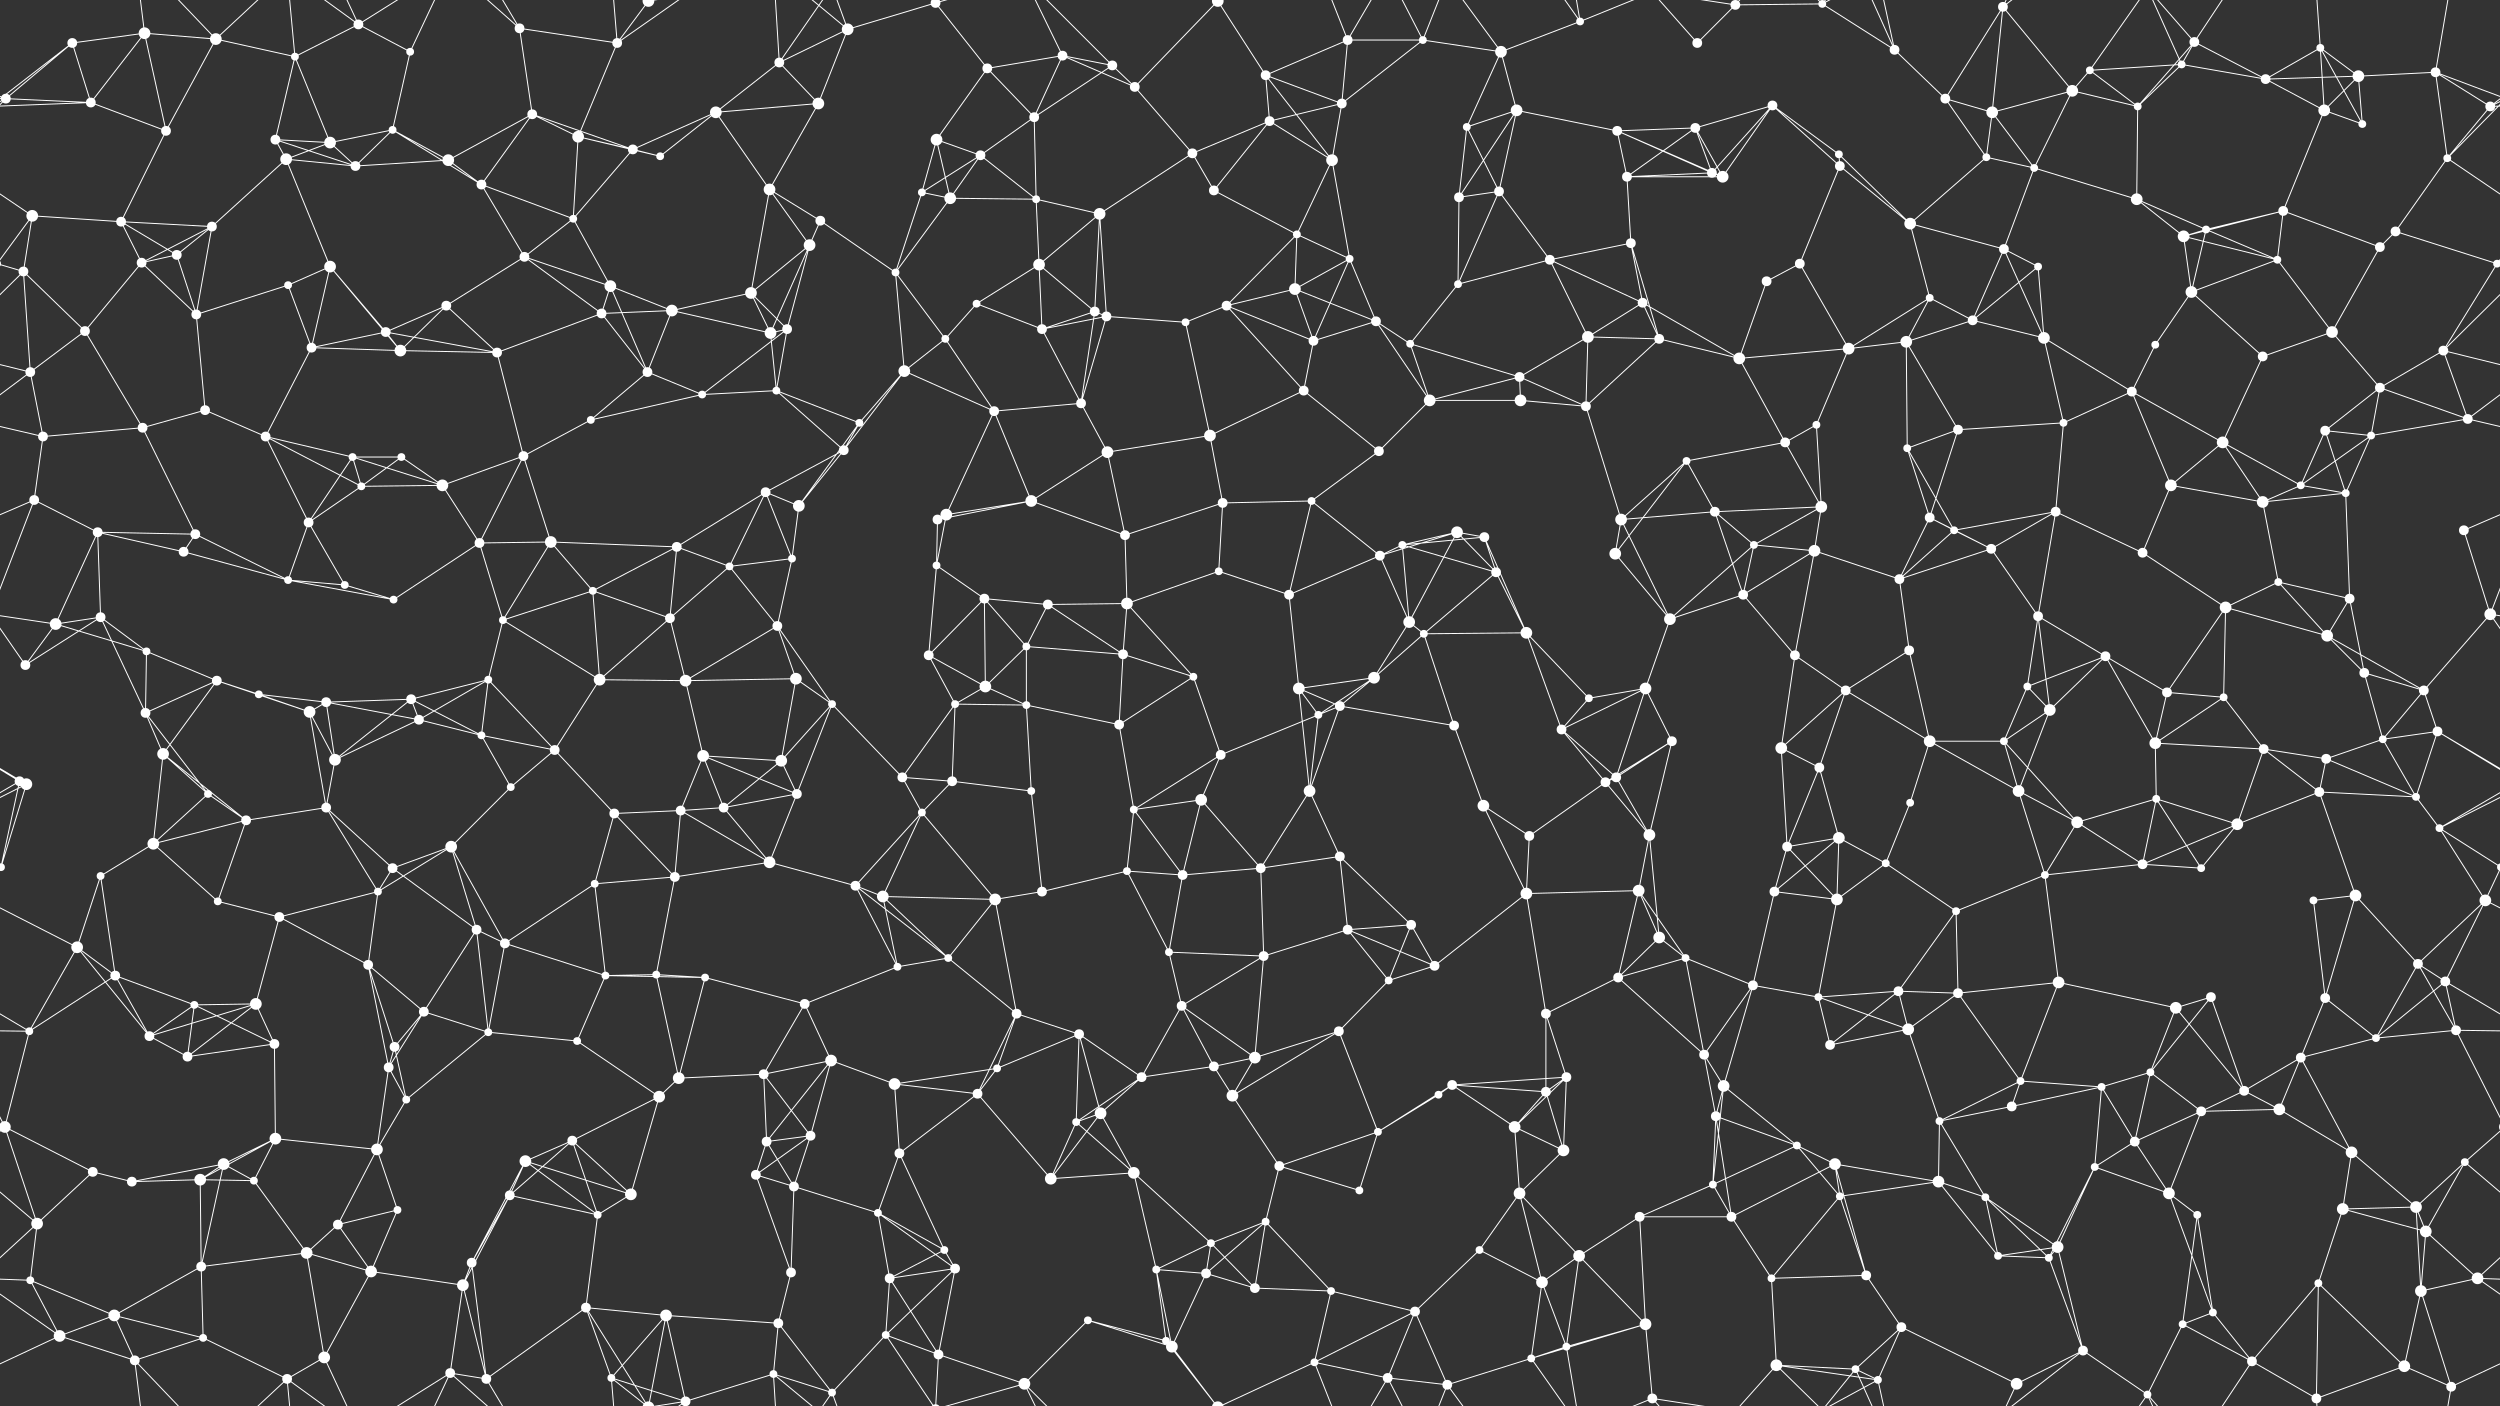 <svg xmlns="http://www.w3.org/2000/svg" width="2560" height="1440" fill="#fff"><rect width="100%" height="100%" fill="#333333" stroke="none"/><circle cx="74" cy="44" r="5"/><circle cx="148" cy="34" r="6"/><circle cx="221" cy="40" r="6"/><circle cx="302" cy="58" r="4"/><circle cx="367" cy="25" r="5"/><circle cx="420" cy="53" r="4"/><circle cx="532" cy="29" r="5"/><circle cx="632" cy="44" r="5"/><circle cx="664" cy="1" r="6"/><circle cx="664" cy="1441" r="6"/><circle cx="798" cy="64" r="5"/><circle cx="868" cy="30" r="6"/><circle cx="958" cy="3" r="5"/><circle cx="958" cy="1443" r="5"/><circle cx="1011" cy="70" r="5"/><circle cx="1088" cy="57" r="5"/><circle cx="1139" cy="67" r="5"/><circle cx="1247" cy="1" r="6"/><circle cx="1247" cy="1441" r="6"/><circle cx="1296" cy="77" r="5"/><circle cx="1380" cy="41" r="5"/><circle cx="1457" cy="41" r="4"/><circle cx="1537" cy="53" r="6"/><circle cx="1618" cy="22" r="4"/><circle cx="1738" cy="44" r="5"/><circle cx="1777" cy="5" r="5"/><circle cx="1866" cy="4" r="4"/><circle cx="1866" cy="1444" r="4"/><circle cx="1940" cy="51" r="5"/><circle cx="2051" cy="7" r="5"/><circle cx="2140" cy="72" r="4"/><circle cx="2234" cy="66" r="4"/><circle cx="2247" cy="43" r="5"/><circle cx="2376" cy="49" r="4"/><circle cx="2415" cy="78" r="6"/><circle cx="2494" cy="74" r="5"/><circle cx="6" cy="101" r="5"/><circle cx="93" cy="105" r="5"/><circle cx="170" cy="134" r="5"/><circle cx="282" cy="143" r="5"/><circle cx="338" cy="146" r="6"/><circle cx="402" cy="133" r="4"/><circle cx="545" cy="117" r="5"/><circle cx="592" cy="140" r="6"/><circle cx="648" cy="153" r="5"/><circle cx="733" cy="115" r="6"/><circle cx="838" cy="106" r="6"/><circle cx="959" cy="143" r="6"/><circle cx="1004" cy="159" r="5"/><circle cx="1059" cy="120" r="5"/><circle cx="1162" cy="89" r="5"/><circle cx="1221" cy="157" r="5"/><circle cx="1300" cy="124" r="5"/><circle cx="1374" cy="106" r="5"/><circle cx="1502" cy="130" r="4"/><circle cx="1553" cy="113" r="6"/><circle cx="1656" cy="134" r="5"/><circle cx="1736" cy="131" r="5"/><circle cx="1815" cy="108" r="5"/><circle cx="1883" cy="158" r="4"/><circle cx="1992" cy="101" r="5"/><circle cx="2040" cy="115" r="6"/><circle cx="2122" cy="93" r="6"/><circle cx="2189" cy="109" r="4"/><circle cx="2320" cy="81" r="5"/><circle cx="2380" cy="113" r="6"/><circle cx="2419" cy="127" r="4"/><circle cx="2550" cy="109" r="5"/><circle cx="33" cy="221" r="6"/><circle cx="124" cy="227" r="5"/><circle cx="217" cy="232" r="5"/><circle cx="293" cy="163" r="6"/><circle cx="364" cy="170" r="5"/><circle cx="459" cy="164" r="6"/><circle cx="493" cy="189" r="5"/><circle cx="587" cy="224" r="4"/><circle cx="676" cy="160" r="4"/><circle cx="788" cy="194" r="6"/><circle cx="840" cy="226" r="5"/><circle cx="944" cy="197" r="4"/><circle cx="973" cy="203" r="6"/><circle cx="1061" cy="204" r="4"/><circle cx="1126" cy="219" r="6"/><circle cx="1243" cy="195" r="5"/><circle cx="1328" cy="240" r="4"/><circle cx="1364" cy="164" r="6"/><circle cx="1494" cy="202" r="5"/><circle cx="1535" cy="196" r="5"/><circle cx="1666" cy="181" r="5"/><circle cx="1753" cy="177" r="5"/><circle cx="1764" cy="181" r="6"/><circle cx="1884" cy="170" r="5"/><circle cx="1956" cy="229" r="6"/><circle cx="2034" cy="161" r="4"/><circle cx="2083" cy="172" r="4"/><circle cx="2188" cy="204" r="6"/><circle cx="2259" cy="235" r="4"/><circle cx="2338" cy="216" r="5"/><circle cx="2453" cy="237" r="5"/><circle cx="2506" cy="162" r="4"/><circle cx="24" cy="278" r="5"/><circle cx="145" cy="269" r="5"/><circle cx="181" cy="261" r="5"/><circle cx="295" cy="292" r="4"/><circle cx="338" cy="273" r="6"/><circle cx="457" cy="313" r="5"/><circle cx="537" cy="263" r="5"/><circle cx="625" cy="293" r="6"/><circle cx="688" cy="318" r="6"/><circle cx="769" cy="300" r="6"/><circle cx="829" cy="251" r="6"/><circle cx="917" cy="279" r="4"/><circle cx="1000" cy="311" r="4"/><circle cx="1064" cy="271" r="6"/><circle cx="1121" cy="319" r="5"/><circle cx="1256" cy="313" r="5"/><circle cx="1326" cy="296" r="6"/><circle cx="1382" cy="265" r="4"/><circle cx="1493" cy="291" r="4"/><circle cx="1587" cy="266" r="5"/><circle cx="1670" cy="249" r="5"/><circle cx="1682" cy="310" r="5"/><circle cx="1809" cy="288" r="5"/><circle cx="1843" cy="270" r="5"/><circle cx="1976" cy="305" r="4"/><circle cx="2052" cy="255" r="5"/><circle cx="2087" cy="273" r="4"/><circle cx="2236" cy="242" r="6"/><circle cx="2244" cy="299" r="6"/><circle cx="2332" cy="266" r="4"/><circle cx="2437" cy="253" r="5"/><circle cx="2557" cy="270" r="4"/><circle cx="-3" cy="270" r="4"/><circle cx="31" cy="381" r="5"/><circle cx="87" cy="339" r="5"/><circle cx="201" cy="322" r="5"/><circle cx="319" cy="356" r="5"/><circle cx="395" cy="340" r="5"/><circle cx="410" cy="359" r="6"/><circle cx="509" cy="361" r="5"/><circle cx="616" cy="321" r="5"/><circle cx="663" cy="381" r="5"/><circle cx="789" cy="341" r="6"/><circle cx="806" cy="337" r="5"/><circle cx="926" cy="380" r="6"/><circle cx="968" cy="347" r="4"/><circle cx="1067" cy="337" r="5"/><circle cx="1133" cy="324" r="5"/><circle cx="1214" cy="330" r="4"/><circle cx="1345" cy="349" r="5"/><circle cx="1409" cy="329" r="5"/><circle cx="1444" cy="352" r="4"/><circle cx="1556" cy="386" r="5"/><circle cx="1626" cy="345" r="6"/><circle cx="1699" cy="347" r="5"/><circle cx="1781" cy="367" r="6"/><circle cx="1893" cy="357" r="6"/><circle cx="1952" cy="350" r="6"/><circle cx="2020" cy="328" r="5"/><circle cx="2093" cy="346" r="6"/><circle cx="2207" cy="353" r="4"/><circle cx="2317" cy="365" r="5"/><circle cx="2388" cy="340" r="6"/><circle cx="2437" cy="397" r="5"/><circle cx="2502" cy="359" r="5"/><circle cx="44" cy="447" r="5"/><circle cx="146" cy="438" r="5"/><circle cx="210" cy="420" r="5"/><circle cx="272" cy="447" r="5"/><circle cx="361" cy="468" r="4"/><circle cx="411" cy="468" r="4"/><circle cx="536" cy="467" r="5"/><circle cx="605" cy="430" r="4"/><circle cx="719" cy="404" r="4"/><circle cx="795" cy="400" r="4"/><circle cx="864" cy="461" r="5"/><circle cx="880" cy="433" r="4"/><circle cx="1018" cy="421" r="5"/><circle cx="1107" cy="413" r="5"/><circle cx="1134" cy="463" r="6"/><circle cx="1239" cy="446" r="6"/><circle cx="1335" cy="400" r="5"/><circle cx="1412" cy="462" r="5"/><circle cx="1464" cy="410" r="6"/><circle cx="1557" cy="410" r="6"/><circle cx="1624" cy="416" r="5"/><circle cx="1727" cy="472" r="4"/><circle cx="1828" cy="453" r="5"/><circle cx="1860" cy="435" r="4"/><circle cx="1953" cy="459" r="4"/><circle cx="2005" cy="440" r="5"/><circle cx="2113" cy="433" r="4"/><circle cx="2183" cy="401" r="5"/><circle cx="2276" cy="453" r="6"/><circle cx="2381" cy="441" r="5"/><circle cx="2428" cy="446" r="4"/><circle cx="2527" cy="429" r="5"/><circle cx="35" cy="512" r="5"/><circle cx="100" cy="545" r="5"/><circle cx="200" cy="547" r="5"/><circle cx="316" cy="535" r="5"/><circle cx="370" cy="498" r="4"/><circle cx="453" cy="497" r="6"/><circle cx="491" cy="556" r="5"/><circle cx="564" cy="555" r="6"/><circle cx="693" cy="560" r="5"/><circle cx="784" cy="504" r="5"/><circle cx="818" cy="518" r="6"/><circle cx="960" cy="532" r="5"/><circle cx="969" cy="527" r="6"/><circle cx="1056" cy="513" r="6"/><circle cx="1152" cy="548" r="5"/><circle cx="1252" cy="515" r="5"/><circle cx="1343" cy="513" r="4"/><circle cx="1436" cy="558" r="4"/><circle cx="1492" cy="545" r="6"/><circle cx="1520" cy="550" r="5"/><circle cx="1660" cy="532" r="6"/><circle cx="1756" cy="524" r="5"/><circle cx="1796" cy="558" r="4"/><circle cx="1865" cy="519" r="6"/><circle cx="1976" cy="530" r="5"/><circle cx="2001" cy="543" r="4"/><circle cx="2105" cy="524" r="5"/><circle cx="2223" cy="497" r="6"/><circle cx="2317" cy="514" r="6"/><circle cx="2356" cy="497" r="4"/><circle cx="2402" cy="505" r="4"/><circle cx="2523" cy="543" r="5"/><circle cx="57" cy="639" r="6"/><circle cx="103" cy="632" r="5"/><circle cx="188" cy="565" r="5"/><circle cx="295" cy="594" r="4"/><circle cx="353" cy="599" r="4"/><circle cx="403" cy="614" r="4"/><circle cx="515" cy="635" r="4"/><circle cx="607" cy="605" r="4"/><circle cx="686" cy="633" r="5"/><circle cx="747" cy="580" r="4"/><circle cx="811" cy="572" r="4"/><circle cx="959" cy="579" r="4"/><circle cx="1008" cy="613" r="5"/><circle cx="1073" cy="619" r="5"/><circle cx="1154" cy="618" r="6"/><circle cx="1248" cy="585" r="4"/><circle cx="1320" cy="609" r="5"/><circle cx="1413" cy="569" r="5"/><circle cx="1443" cy="637" r="6"/><circle cx="1532" cy="586" r="5"/><circle cx="1654" cy="567" r="6"/><circle cx="1710" cy="634" r="6"/><circle cx="1785" cy="609" r="5"/><circle cx="1858" cy="564" r="6"/><circle cx="1945" cy="593" r="5"/><circle cx="2039" cy="562" r="5"/><circle cx="2087" cy="631" r="5"/><circle cx="2194" cy="566" r="5"/><circle cx="2279" cy="622" r="6"/><circle cx="2333" cy="596" r="4"/><circle cx="2406" cy="613" r="5"/><circle cx="2550" cy="629" r="6"/><circle cx="26" cy="681" r="5"/><circle cx="150" cy="667" r="4"/><circle cx="222" cy="697" r="5"/><circle cx="265" cy="711" r="4"/><circle cx="334" cy="719" r="5"/><circle cx="421" cy="716" r="5"/><circle cx="500" cy="696" r="4"/><circle cx="614" cy="696" r="6"/><circle cx="702" cy="697" r="6"/><circle cx="796" cy="641" r="5"/><circle cx="815" cy="695" r="6"/><circle cx="951" cy="671" r="5"/><circle cx="1009" cy="703" r="6"/><circle cx="1051" cy="662" r="4"/><circle cx="1150" cy="670" r="5"/><circle cx="1222" cy="693" r="4"/><circle cx="1330" cy="705" r="6"/><circle cx="1407" cy="694" r="6"/><circle cx="1458" cy="649" r="4"/><circle cx="1563" cy="648" r="6"/><circle cx="1627" cy="715" r="4"/><circle cx="1685" cy="705" r="6"/><circle cx="1838" cy="671" r="5"/><circle cx="1890" cy="707" r="5"/><circle cx="1955" cy="666" r="5"/><circle cx="2076" cy="703" r="4"/><circle cx="2156" cy="672" r="5"/><circle cx="2219" cy="709" r="5"/><circle cx="2277" cy="714" r="4"/><circle cx="2383" cy="651" r="6"/><circle cx="2421" cy="689" r="5"/><circle cx="2482" cy="707" r="5"/><circle cx="20" cy="800" r="5"/><circle cx="149" cy="730" r="5"/><circle cx="167" cy="772" r="6"/><circle cx="317" cy="729" r="6"/><circle cx="343" cy="778" r="6"/><circle cx="429" cy="737" r="5"/><circle cx="493" cy="753" r="4"/><circle cx="568" cy="768" r="5"/><circle cx="720" cy="774" r="6"/><circle cx="800" cy="779" r="6"/><circle cx="852" cy="721" r="4"/><circle cx="924" cy="796" r="5"/><circle cx="978" cy="721" r="4"/><circle cx="1051" cy="722" r="4"/><circle cx="1146" cy="742" r="5"/><circle cx="1250" cy="773" r="5"/><circle cx="1350" cy="732" r="4"/><circle cx="1372" cy="723" r="5"/><circle cx="1489" cy="743" r="5"/><circle cx="1599" cy="747" r="5"/><circle cx="1655" cy="796" r="5"/><circle cx="1712" cy="759" r="5"/><circle cx="1824" cy="766" r="6"/><circle cx="1863" cy="786" r="5"/><circle cx="1976" cy="759" r="6"/><circle cx="2052" cy="759" r="4"/><circle cx="2099" cy="727" r="6"/><circle cx="2207" cy="761" r="6"/><circle cx="2318" cy="767" r="5"/><circle cx="2382" cy="777" r="5"/><circle cx="2440" cy="757" r="4"/><circle cx="2496" cy="749" r="5"/><circle cx="27" cy="803" r="6"/><circle cx="157" cy="864" r="6"/><circle cx="213" cy="813" r="4"/><circle cx="252" cy="840" r="5"/><circle cx="334" cy="827" r="5"/><circle cx="462" cy="867" r="6"/><circle cx="523" cy="806" r="4"/><circle cx="629" cy="833" r="5"/><circle cx="697" cy="830" r="5"/><circle cx="741" cy="827" r="5"/><circle cx="816" cy="813" r="5"/><circle cx="944" cy="832" r="4"/><circle cx="975" cy="800" r="5"/><circle cx="1056" cy="810" r="4"/><circle cx="1161" cy="829" r="4"/><circle cx="1230" cy="819" r="6"/><circle cx="1341" cy="810" r="6"/><circle cx="1372" cy="877" r="5"/><circle cx="1519" cy="825" r="6"/><circle cx="1566" cy="856" r="5"/><circle cx="1644" cy="801" r="5"/><circle cx="1689" cy="855" r="6"/><circle cx="1830" cy="867" r="5"/><circle cx="1883" cy="858" r="6"/><circle cx="1956" cy="822" r="4"/><circle cx="2067" cy="810" r="6"/><circle cx="2127" cy="842" r="6"/><circle cx="2208" cy="818" r="4"/><circle cx="2291" cy="844" r="6"/><circle cx="2375" cy="811" r="5"/><circle cx="2474" cy="816" r="4"/><circle cx="2498" cy="848" r="4"/><circle cx="1" cy="888" r="4"/><circle cx="2561" cy="888" r="4"/><circle cx="103" cy="897" r="4"/><circle cx="223" cy="923" r="4"/><circle cx="286" cy="939" r="5"/><circle cx="387" cy="913" r="4"/><circle cx="402" cy="889" r="5"/><circle cx="488" cy="952" r="5"/><circle cx="609" cy="905" r="4"/><circle cx="691" cy="898" r="5"/><circle cx="788" cy="883" r="6"/><circle cx="876" cy="907" r="5"/><circle cx="904" cy="918" r="6"/><circle cx="1019" cy="921" r="6"/><circle cx="1067" cy="913" r="5"/><circle cx="1154" cy="892" r="4"/><circle cx="1211" cy="896" r="5"/><circle cx="1291" cy="889" r="5"/><circle cx="1380" cy="952" r="5"/><circle cx="1445" cy="947" r="5"/><circle cx="1563" cy="915" r="6"/><circle cx="1678" cy="912" r="6"/><circle cx="1699" cy="960" r="6"/><circle cx="1817" cy="913" r="5"/><circle cx="1881" cy="921" r="6"/><circle cx="1931" cy="884" r="4"/><circle cx="2003" cy="933" r="4"/><circle cx="2094" cy="896" r="4"/><circle cx="2194" cy="885" r="5"/><circle cx="2254" cy="889" r="4"/><circle cx="2369" cy="922" r="4"/><circle cx="2412" cy="917" r="6"/><circle cx="2545" cy="922" r="6"/><circle cx="79" cy="970" r="6"/><circle cx="118" cy="999" r="5"/><circle cx="199" cy="1029" r="4"/><circle cx="262" cy="1028" r="6"/><circle cx="377" cy="988" r="5"/><circle cx="434" cy="1036" r="5"/><circle cx="517" cy="966" r="5"/><circle cx="620" cy="999" r="4"/><circle cx="672" cy="998" r="4"/><circle cx="722" cy="1001" r="4"/><circle cx="824" cy="1028" r="5"/><circle cx="919" cy="990" r="4"/><circle cx="971" cy="981" r="4"/><circle cx="1041" cy="1038" r="5"/><circle cx="1197" cy="975" r="4"/><circle cx="1210" cy="1030" r="5"/><circle cx="1294" cy="979" r="5"/><circle cx="1422" cy="1004" r="4"/><circle cx="1469" cy="989" r="5"/><circle cx="1583" cy="1038" r="5"/><circle cx="1657" cy="1001" r="5"/><circle cx="1726" cy="981" r="4"/><circle cx="1795" cy="1009" r="5"/><circle cx="1862" cy="1021" r="4"/><circle cx="1944" cy="1015" r="5"/><circle cx="2005" cy="1017" r="5"/><circle cx="2108" cy="1006" r="6"/><circle cx="2228" cy="1032" r="6"/><circle cx="2264" cy="1021" r="5"/><circle cx="2381" cy="1022" r="5"/><circle cx="2476" cy="987" r="5"/><circle cx="2504" cy="1005" r="5"/><circle cx="30" cy="1056" r="4"/><circle cx="153" cy="1061" r="5"/><circle cx="192" cy="1082" r="5"/><circle cx="281" cy="1069" r="5"/><circle cx="398" cy="1093" r="5"/><circle cx="404" cy="1072" r="5"/><circle cx="500" cy="1057" r="4"/><circle cx="591" cy="1066" r="4"/><circle cx="695" cy="1104" r="6"/><circle cx="782" cy="1100" r="5"/><circle cx="851" cy="1086" r="6"/><circle cx="916" cy="1110" r="6"/><circle cx="1021" cy="1094" r="4"/><circle cx="1105" cy="1059" r="5"/><circle cx="1169" cy="1103" r="5"/><circle cx="1243" cy="1092" r="5"/><circle cx="1285" cy="1083" r="6"/><circle cx="1371" cy="1056" r="5"/><circle cx="1487" cy="1111" r="5"/><circle cx="1583" cy="1118" r="5"/><circle cx="1604" cy="1103" r="5"/><circle cx="1745" cy="1080" r="5"/><circle cx="1765" cy="1112" r="6"/><circle cx="1874" cy="1070" r="5"/><circle cx="1954" cy="1054" r="6"/><circle cx="2069" cy="1107" r="4"/><circle cx="2152" cy="1113" r="4"/><circle cx="2202" cy="1098" r="4"/><circle cx="2298" cy="1117" r="5"/><circle cx="2356" cy="1083" r="5"/><circle cx="2433" cy="1063" r="4"/><circle cx="2515" cy="1055" r="5"/><circle cx="5" cy="1154" r="6"/><circle cx="2565" cy="1154" r="6"/><circle cx="95" cy="1200" r="5"/><circle cx="229" cy="1192" r="6"/><circle cx="282" cy="1166" r="6"/><circle cx="386" cy="1177" r="6"/><circle cx="416" cy="1126" r="4"/><circle cx="538" cy="1189" r="6"/><circle cx="586" cy="1168" r="5"/><circle cx="675" cy="1123" r="6"/><circle cx="785" cy="1169" r="5"/><circle cx="830" cy="1163" r="5"/><circle cx="921" cy="1181" r="5"/><circle cx="1001" cy="1120" r="5"/><circle cx="1102" cy="1149" r="4"/><circle cx="1127" cy="1140" r="6"/><circle cx="1262" cy="1122" r="6"/><circle cx="1310" cy="1194" r="5"/><circle cx="1411" cy="1159" r="4"/><circle cx="1473" cy="1121" r="4"/><circle cx="1551" cy="1154" r="6"/><circle cx="1601" cy="1178" r="6"/><circle cx="1757" cy="1143" r="5"/><circle cx="1840" cy="1173" r="4"/><circle cx="1879" cy="1192" r="6"/><circle cx="1986" cy="1148" r="4"/><circle cx="2060" cy="1133" r="5"/><circle cx="2145" cy="1195" r="4"/><circle cx="2186" cy="1169" r="5"/><circle cx="2254" cy="1138" r="5"/><circle cx="2334" cy="1136" r="6"/><circle cx="2408" cy="1180" r="6"/><circle cx="2524" cy="1190" r="4"/><circle cx="38" cy="1253" r="6"/><circle cx="135" cy="1210" r="5"/><circle cx="205" cy="1208" r="6"/><circle cx="260" cy="1209" r="4"/><circle cx="346" cy="1254" r="5"/><circle cx="407" cy="1239" r="4"/><circle cx="522" cy="1224" r="5"/><circle cx="612" cy="1244" r="4"/><circle cx="646" cy="1223" r="6"/><circle cx="774" cy="1203" r="5"/><circle cx="813" cy="1215" r="5"/><circle cx="899" cy="1242" r="4"/><circle cx="967" cy="1280" r="4"/><circle cx="1076" cy="1207" r="6"/><circle cx="1161" cy="1201" r="6"/><circle cx="1240" cy="1273" r="4"/><circle cx="1296" cy="1251" r="4"/><circle cx="1392" cy="1219" r="4"/><circle cx="1515" cy="1280" r="4"/><circle cx="1556" cy="1222" r="6"/><circle cx="1679" cy="1246" r="5"/><circle cx="1754" cy="1213" r="4"/><circle cx="1773" cy="1246" r="5"/><circle cx="1884" cy="1225" r="4"/><circle cx="1985" cy="1210" r="6"/><circle cx="2033" cy="1226" r="4"/><circle cx="2107" cy="1277" r="6"/><circle cx="2221" cy="1222" r="6"/><circle cx="2250" cy="1244" r="4"/><circle cx="2399" cy="1238" r="6"/><circle cx="2474" cy="1236" r="6"/><circle cx="2484" cy="1261" r="6"/><circle cx="31" cy="1311" r="4"/><circle cx="117" cy="1347" r="6"/><circle cx="206" cy="1297" r="5"/><circle cx="314" cy="1283" r="6"/><circle cx="380" cy="1302" r="6"/><circle cx="474" cy="1316" r="6"/><circle cx="483" cy="1293" r="5"/><circle cx="600" cy="1339" r="5"/><circle cx="682" cy="1347" r="6"/><circle cx="797" cy="1355" r="5"/><circle cx="810" cy="1303" r="5"/><circle cx="911" cy="1309" r="5"/><circle cx="978" cy="1299" r="5"/><circle cx="1114" cy="1352" r="4"/><circle cx="1184" cy="1300" r="4"/><circle cx="1235" cy="1304" r="5"/><circle cx="1285" cy="1319" r="5"/><circle cx="1363" cy="1322" r="4"/><circle cx="1449" cy="1343" r="5"/><circle cx="1579" cy="1313" r="6"/><circle cx="1617" cy="1286" r="6"/><circle cx="1685" cy="1356" r="6"/><circle cx="1814" cy="1309" r="4"/><circle cx="1911" cy="1306" r="5"/><circle cx="1947" cy="1359" r="5"/><circle cx="2046" cy="1286" r="4"/><circle cx="2098" cy="1288" r="4"/><circle cx="2235" cy="1356" r="4"/><circle cx="2266" cy="1344" r="4"/><circle cx="2374" cy="1314" r="4"/><circle cx="2479" cy="1322" r="6"/><circle cx="2537" cy="1309" r="6"/><circle cx="61" cy="1368" r="6"/><circle cx="138" cy="1393" r="5"/><circle cx="208" cy="1370" r="4"/><circle cx="294" cy="1412" r="5"/><circle cx="332" cy="1390" r="6"/><circle cx="461" cy="1406" r="5"/><circle cx="498" cy="1412" r="5"/><circle cx="626" cy="1411" r="4"/><circle cx="702" cy="1435" r="5"/><circle cx="702" cy="-5" r="5"/><circle cx="792" cy="1407" r="4"/><circle cx="852" cy="1426" r="4"/><circle cx="907" cy="1367" r="4"/><circle cx="961" cy="1387" r="5"/><circle cx="1049" cy="1417" r="6"/><circle cx="1194" cy="1373" r="4"/><circle cx="1200" cy="1379" r="6"/><circle cx="1346" cy="1395" r="4"/><circle cx="1421" cy="1411" r="5"/><circle cx="1482" cy="1418" r="5"/><circle cx="1568" cy="1391" r="4"/><circle cx="1604" cy="1379" r="4"/><circle cx="1692" cy="1432" r="5"/><circle cx="1819" cy="1398" r="6"/><circle cx="1900" cy="1402" r="4"/><circle cx="1923" cy="1413" r="4"/><circle cx="2065" cy="1417" r="6"/><circle cx="2133" cy="1383" r="5"/><circle cx="2199" cy="1428" r="4"/><circle cx="2306" cy="1394" r="5"/><circle cx="2372" cy="1432" r="5"/><circle cx="2462" cy="1399" r="6"/><circle cx="2510" cy="1420" r="5"/><path stroke="#fff" d="M74 44L148 34M74 44L6 101M74 44L93 105M74 44L-10 109M2634 44L2550 109M148 34L221 40M148 34L93 105M148 34L170 134M148 34L138 -47M148 1474L138 1393M221 40L302 58M221 40L170 134M221 40L138 -47M221 40L294 -28M221 1480L138 1393M221 1480L294 1412M302 58L367 25M302 58L282 143M302 58L338 146M302 58L294 -28M302 1498L294 1412M367 25L420 53M367 25L294 -28M367 25L332 -50M367 25L461 -34M367 1465L294 1412M367 1465L332 1390M367 1465L461 1406M420 53L402 133M420 53L461 -34M420 1493L461 1406M532 29L632 44M532 29L545 117M532 29L461 -34M532 29L498 -28M532 1469L461 1406M532 1469L498 1412M632 44L664 1M632 44L592 140M632 44L626 -29M632 44L702 -5M632 1484L626 1411M632 1484L702 1435M664 1L600 -101M664 1L682 -93M664 1L626 -29M664 1L702 -5M664 1441L600 1339M664 1441L682 1347M664 1441L626 1411M664 1441L702 1435M798 64L868 30M798 64L733 115M798 64L838 106M798 64L792 -33M798 64L852 -14M798 1504L792 1407M798 1504L852 1426M868 30L958 3M868 30L838 106M868 30L792 -33M868 30L852 -14M868 1470L792 1407M868 1470L852 1426M958 3L1011 70M958 3L907 -73M958 3L961 -53M958 3L1049 -23M958 1443L907 1367M958 1443L961 1387M958 1443L1049 1417M1011 70L1088 57M1011 70L959 143M1011 70L1059 120M1088 57L1139 67M1088 57L1059 120M1088 57L1162 89M1088 57L1049 -23M1088 1497L1049 1417M1139 67L1059 120M1139 67L1162 89M1139 67L1049 -23M1139 1507L1049 1417M1247 1L1296 77M1247 1L1162 89M1247 1L1194 -67M1247 1L1200 -61M1247 1L1346 -45M1247 1441L1194 1373M1247 1441L1200 1379M1247 1441L1346 1395M1296 77L1380 41M1296 77L1300 124M1296 77L1374 106M1296 77L1364 164M1380 41L1457 41M1380 41L1374 106M1380 41L1346 -45M1380 41L1421 -29M1380 1481L1346 1395M1380 1481L1421 1411M1457 41L1537 53M1457 41L1374 106M1457 41L1421 -29M1457 41L1482 -22M1457 1481L1421 1411M1457 1481L1482 1418M1537 53L1618 22M1537 53L1502 130M1537 53L1553 113M1537 53L1482 -22M1537 1493L1482 1418M1618 22L1568 -49M1618 22L1604 -61M1618 22L1692 -8M1618 1462L1568 1391M1618 1462L1604 1379M1618 1462L1692 1432M1738 44L1777 5M1738 44L1692 -8M1738 1484L1692 1432M1777 5L1866 4M1777 5L1692 -8M1777 5L1819 -42M1777 1445L1692 1432M1777 1445L1819 1398M1866 4L1940 51M1866 4L1819 -42M1866 4L1900 -38M1866 4L1923 -27M1866 1444L1819 1398M1866 1444L1900 1402M1866 1444L1923 1413M1940 51L1992 101M1940 51L1900 -38M1940 51L1923 -27M1940 1491L1900 1402M1940 1491L1923 1413M2051 7L1992 101M2051 7L2040 115M2051 7L2122 93M2051 7L2065 -23M2051 7L2133 -57M2051 1447L2065 1417M2051 1447L2133 1383M2140 72L2234 66M2140 72L2122 93M2140 72L2189 109M2140 72L2199 -12M2140 1512L2199 1428M2234 66L2247 43M2234 66L2189 109M2234 66L2320 81M2234 66L2199 -12M2234 1506L2199 1428M2247 43L2189 109M2247 43L2320 81M2247 43L2199 -12M2247 43L2306 -46M2247 1483L2199 1428M2247 1483L2306 1394M2376 49L2415 78M2376 49L2320 81M2376 49L2380 113M2376 49L2419 127M2376 49L2372 -8M2376 1489L2372 1432M2415 78L2494 74M2415 78L2320 81M2415 78L2380 113M2415 78L2419 127M2494 74L2566 101M2494 74L2550 109M2494 74L2506 162M2494 74L2510 -20M-66 74L6 101M2494 1514L2510 1420M6 101L93 105M6 101L-10 109M6 101L-54 162M2566 101L2550 109M2566 101L2506 162M93 105L170 134M93 105L-10 109M2653 105L2550 109M170 134L124 227M282 143L338 146M282 143L293 163M282 143L364 170M338 146L402 133M338 146L293 163M338 146L364 170M402 133L364 170M402 133L459 164M402 133L493 189M545 117L592 140M545 117L648 153M545 117L459 164M545 117L493 189M592 140L648 153M592 140L587 224M592 140L676 160M648 153L733 115M648 153L587 224M648 153L676 160M733 115L838 106M733 115L676 160M733 115L788 194M838 106L788 194M959 143L1004 159M959 143L944 197M959 143L973 203M1004 159L1059 120M1004 159L944 197M1004 159L973 203M1004 159L1061 204M1059 120L1061 204M1162 89L1221 157M1221 157L1300 124M1221 157L1126 219M1221 157L1243 195M1300 124L1374 106M1300 124L1243 195M1300 124L1364 164M1374 106L1364 164M1502 130L1553 113M1502 130L1494 202M1502 130L1535 196M1553 113L1656 134M1553 113L1494 202M1553 113L1535 196M1656 134L1736 131M1656 134L1666 181M1656 134L1753 177M1656 134L1764 181M1736 131L1815 108M1736 131L1666 181M1736 131L1753 177M1736 131L1764 181M1815 108L1883 158M1815 108L1753 177M1815 108L1764 181M1815 108L1884 170M1883 158L1884 170M1883 158L1956 229M1992 101L2040 115M1992 101L2034 161M2040 115L2122 93M2040 115L2034 161M2040 115L2083 172M2122 93L2189 109M2122 93L2083 172M2189 109L2188 204M2320 81L2380 113M2380 113L2419 127M2380 113L2338 216M2550 109L2506 162M33 221L124 227M33 221L-54 162M33 221L24 278M33 221L-3 270M2593 221L2506 162M2593 221L2557 270M124 227L217 232M124 227L145 269M124 227L181 261M217 232L293 163M217 232L145 269M217 232L181 261M217 232L201 322M293 163L364 170M293 163L338 273M364 170L459 164M459 164L493 189M493 189L587 224M493 189L537 263M587 224L537 263M587 224L625 293M788 194L840 226M788 194L769 300M788 194L829 251M840 226L829 251M840 226L917 279M944 197L973 203M944 197L917 279M973 203L1061 204M973 203L917 279M1061 204L1126 219M1061 204L1064 271M1126 219L1064 271M1126 219L1121 319M1126 219L1133 324M1243 195L1328 240M1328 240L1364 164M1328 240L1256 313M1328 240L1326 296M1328 240L1382 265M1364 164L1382 265M1494 202L1535 196M1494 202L1493 291M1535 196L1493 291M1535 196L1587 266M1666 181L1753 177M1666 181L1764 181M1666 181L1670 249M1753 177L1764 181M1884 170L1956 229M1884 170L1843 270M1956 229L2034 161M1956 229L1976 305M1956 229L2052 255M2034 161L2083 172M2083 172L2188 204M2083 172L2052 255M2188 204L2259 235M2188 204L2236 242M2259 235L2338 216M2259 235L2236 242M2259 235L2244 299M2259 235L2332 266M2338 216L2236 242M2338 216L2332 266M2338 216L2437 253M2453 237L2506 162M2453 237L2437 253M2453 237L2557 270M24 278L-3 270M24 278L31 381M24 278L87 339M24 278L-58 359M2584 278L2557 270M2584 278L2502 359M145 269L181 261M145 269L87 339M145 269L201 322M181 261L201 322M295 292L338 273M295 292L201 322M295 292L319 356M338 273L319 356M338 273L395 340M338 273L410 359M457 313L537 263M457 313L395 340M457 313L410 359M457 313L509 361M537 263L625 293M537 263L616 321M625 293L688 318M625 293L616 321M625 293L663 381M688 318L769 300M688 318L616 321M688 318L663 381M688 318L789 341M769 300L829 251M769 300L789 341M769 300L806 337M829 251L789 341M829 251L806 337M917 279L926 380M917 279L968 347M1000 311L1064 271M1000 311L968 347M1000 311L1067 337M1064 271L1121 319M1064 271L1067 337M1121 319L1067 337M1121 319L1133 324M1121 319L1107 413M1256 313L1326 296M1256 313L1214 330M1256 313L1345 349M1256 313L1335 400M1326 296L1382 265M1326 296L1345 349M1326 296L1409 329M1382 265L1345 349M1382 265L1409 329M1493 291L1587 266M1493 291L1444 352M1587 266L1670 249M1587 266L1682 310M1587 266L1626 345M1670 249L1682 310M1670 249L1699 347M1682 310L1626 345M1682 310L1699 347M1682 310L1781 367M1809 288L1843 270M1809 288L1781 367M1843 270L1893 357M1976 305L1893 357M1976 305L1952 350M1976 305L2020 328M2052 255L2087 273M2052 255L2020 328M2052 255L2093 346M2087 273L2020 328M2087 273L2093 346M2236 242L2244 299M2236 242L2332 266M2244 299L2332 266M2244 299L2207 353M2244 299L2317 365M2332 266L2388 340M2437 253L2388 340M2557 270L2502 359M31 381L87 339M31 381L-58 359M31 381L44 447M31 381L-33 429M2591 381L2502 359M2591 381L2527 429M87 339L146 438M201 322L210 420M319 356L395 340M319 356L410 359M319 356L272 447M395 340L410 359M395 340L509 361M410 359L509 361M509 361L616 321M509 361L536 467M616 321L663 381M663 381L605 430M663 381L719 404M789 341L806 337M789 341L795 400M806 337L719 404M806 337L795 400M926 380L968 347M926 380L864 461M926 380L880 433M926 380L1018 421M968 347L1018 421M1067 337L1133 324M1067 337L1107 413M1133 324L1214 330M1133 324L1107 413M1214 330L1239 446M1345 349L1409 329M1345 349L1335 400M1409 329L1444 352M1409 329L1464 410M1444 352L1556 386M1444 352L1464 410M1556 386L1626 345M1556 386L1464 410M1556 386L1557 410M1556 386L1624 416M1626 345L1699 347M1626 345L1624 416M1699 347L1781 367M1699 347L1624 416M1781 367L1893 357M1781 367L1828 453M1893 357L1952 350M1893 357L1860 435M1952 350L2020 328M1952 350L1953 459M1952 350L2005 440M2020 328L2093 346M2093 346L2113 433M2093 346L2183 401M2207 353L2183 401M2317 365L2388 340M2317 365L2276 453M2388 340L2437 397M2437 397L2502 359M2437 397L2381 441M2437 397L2428 446M2437 397L2527 429M2502 359L2527 429M44 447L146 438M44 447L-33 429M44 447L35 512M2604 447L2527 429M146 438L210 420M146 438L200 547M210 420L272 447M272 447L361 468M272 447L316 535M272 447L370 498M361 468L411 468M361 468L316 535M361 468L370 498M361 468L453 497M411 468L370 498M411 468L453 497M536 467L605 430M536 467L453 497M536 467L491 556M536 467L564 555M605 430L719 404M719 404L795 400M795 400L864 461M795 400L880 433M864 461L880 433M864 461L784 504M864 461L818 518M880 433L818 518M1018 421L1107 413M1018 421L969 527M1018 421L1056 513M1107 413L1134 463M1134 463L1239 446M1134 463L1056 513M1134 463L1152 548M1239 446L1335 400M1239 446L1252 515M1335 400L1412 462M1412 462L1464 410M1412 462L1343 513M1464 410L1557 410M1557 410L1624 416M1624 416L1660 532M1727 472L1828 453M1727 472L1660 532M1727 472L1756 524M1727 472L1654 567M1828 453L1860 435M1828 453L1865 519M1860 435L1865 519M1953 459L2005 440M1953 459L1976 530M1953 459L2001 543M2005 440L2113 433M2005 440L1976 530M2113 433L2183 401M2113 433L2105 524M2183 401L2276 453M2183 401L2223 497M2276 453L2223 497M2276 453L2317 514M2276 453L2356 497M2381 441L2428 446M2381 441L2356 497M2381 441L2402 505M2428 446L2527 429M2428 446L2356 497M2428 446L2402 505M35 512L100 545M35 512L-37 543M35 512L-10 629M2595 512L2523 543M2595 512L2550 629M100 545L200 547M100 545L57 639M100 545L103 632M100 545L188 565M200 547L188 565M200 547L295 594M316 535L370 498M316 535L295 594M316 535L353 599M370 498L453 497M453 497L491 556M491 556L564 555M491 556L403 614M491 556L515 635M564 555L693 560M564 555L515 635M564 555L607 605M693 560L784 504M693 560L607 605M693 560L686 633M693 560L747 580M784 504L818 518M784 504L747 580M784 504L811 572M818 518L811 572M960 532L969 527M960 532L1056 513M960 532L959 579M969 527L1056 513M969 527L959 579M1056 513L1152 548M1152 548L1252 515M1152 548L1154 618M1252 515L1343 513M1252 515L1248 585M1343 513L1320 609M1343 513L1413 569M1436 558L1492 545M1436 558L1520 550M1436 558L1413 569M1436 558L1443 637M1436 558L1532 586M1492 545L1520 550M1492 545L1413 569M1492 545L1443 637M1492 545L1532 586M1520 550L1532 586M1520 550L1563 648M1660 532L1756 524M1660 532L1654 567M1660 532L1710 634M1756 524L1796 558M1756 524L1865 519M1756 524L1785 609M1796 558L1865 519M1796 558L1710 634M1796 558L1785 609M1796 558L1858 564M1865 519L1858 564M1976 530L2001 543M1976 530L1945 593M1976 530L2039 562M2001 543L2105 524M2001 543L1945 593M2001 543L2039 562M2105 524L2039 562M2105 524L2087 631M2105 524L2194 566M2223 497L2317 514M2223 497L2194 566M2317 514L2356 497M2317 514L2402 505M2317 514L2333 596M2356 497L2402 505M2402 505L2406 613M2523 543L2550 629M57 639L103 632M57 639L-10 629M57 639L26 681M57 639L150 667M2617 639L2550 629M103 632L26 681M103 632L150 667M103 632L149 730M188 565L295 594M295 594L353 599M295 594L403 614M353 599L403 614M515 635L607 605M515 635L500 696M515 635L614 696M607 605L686 633M607 605L614 696M686 633L747 580M686 633L614 696M686 633L702 697M747 580L811 572M747 580L796 641M811 572L796 641M959 579L1008 613M959 579L951 671M1008 613L1073 619M1008 613L951 671M1008 613L1009 703M1008 613L1051 662M1073 619L1154 618M1073 619L1051 662M1073 619L1150 670M1154 618L1248 585M1154 618L1150 670M1154 618L1222 693M1248 585L1320 609M1320 609L1413 569M1320 609L1330 705M1413 569L1443 637M1443 637L1407 694M1443 637L1458 649M1532 586L1458 649M1532 586L1563 648M1654 567L1710 634M1710 634L1785 609M1710 634L1685 705M1785 609L1858 564M1785 609L1838 671M1858 564L1945 593M1858 564L1838 671M1945 593L2039 562M1945 593L1955 666M2039 562L2087 631M2087 631L2076 703M2087 631L2156 672M2087 631L2099 727M2194 566L2279 622M2279 622L2333 596M2279 622L2219 709M2279 622L2277 714M2279 622L2383 651M2333 596L2406 613M2333 596L2383 651M2406 613L2383 651M2406 613L2421 689M2550 629L2586 681M2550 629L2482 707M-10 629L26 681M150 667L222 697M150 667L149 730M222 697L265 711M222 697L149 730M222 697L167 772M222 697L317 729M265 711L334 719M265 711L317 729M334 719L421 716M334 719L317 729M334 719L343 778M334 719L429 737M421 716L500 696M421 716L343 778M421 716L429 737M421 716L493 753M500 696L429 737M500 696L493 753M500 696L568 768M614 696L702 697M614 696L568 768M702 697L796 641M702 697L815 695M702 697L720 774M796 641L815 695M796 641L852 721M815 695L800 779M815 695L852 721M951 671L1009 703M951 671L978 721M1009 703L1051 662M1009 703L978 721M1009 703L1051 722M1051 662L1150 670M1051 662L1051 722M1150 670L1222 693M1150 670L1146 742M1222 693L1146 742M1222 693L1250 773M1330 705L1407 694M1330 705L1350 732M1330 705L1372 723M1330 705L1341 810M1407 694L1458 649M1407 694L1350 732M1407 694L1372 723M1458 649L1563 648M1458 649L1489 743M1563 648L1627 715M1563 648L1599 747M1627 715L1685 705M1627 715L1599 747M1685 705L1599 747M1685 705L1655 796M1685 705L1712 759M1838 671L1890 707M1838 671L1824 766M1890 707L1955 666M1890 707L1824 766M1890 707L1863 786M1890 707L1976 759M1955 666L1976 759M2076 703L2156 672M2076 703L2052 759M2076 703L2099 727M2156 672L2219 709M2156 672L2099 727M2156 672L2207 761M2219 709L2277 714M2219 709L2207 761M2277 714L2207 761M2277 714L2318 767M2383 651L2421 689M2383 651L2482 707M2421 689L2482 707M2421 689L2440 757M2482 707L2440 757M2482 707L2496 749M20 800L-64 749M20 800L27 803M20 800L-62 848M20 800L1 888M2580 800L2496 749M2580 800L2498 848M149 730L167 772M149 730L213 813M167 772L157 864M167 772L213 813M167 772L252 840M317 729L343 778M317 729L334 827M343 778L429 737M343 778L334 827M429 737L493 753M493 753L568 768M493 753L523 806M568 768L523 806M568 768L629 833M720 774L800 779M720 774L697 830M720 774L741 827M720 774L816 813M800 779L852 721M800 779L741 827M800 779L816 813M852 721L924 796M852 721L816 813M924 796L978 721M924 796L944 832M924 796L975 800M978 721L1051 722M978 721L975 800M1051 722L1146 742M1051 722L1056 810M1146 742L1161 829M1250 773L1350 732M1250 773L1161 829M1250 773L1230 819M1350 732L1372 723M1350 732L1341 810M1372 723L1489 743M1372 723L1341 810M1489 743L1519 825M1599 747L1655 796M1599 747L1644 801M1655 796L1712 759M1655 796L1644 801M1655 796L1689 855M1712 759L1644 801M1712 759L1689 855M1824 766L1863 786M1824 766L1830 867M1863 786L1830 867M1863 786L1883 858M1976 759L2052 759M1976 759L1956 822M1976 759L2067 810M2052 759L2099 727M2052 759L2067 810M2052 759L2127 842M2099 727L2067 810M2207 761L2318 767M2207 761L2208 818M2318 767L2382 777M2318 767L2291 844M2318 767L2375 811M2382 777L2440 757M2382 777L2375 811M2382 777L2474 816M2440 757L2496 749M2440 757L2474 816M2496 749L2587 803M2496 749L2474 816M-64 749L27 803M27 803L-62 848M27 803L1 888M2587 803L2498 848M157 864L213 813M157 864L252 840M157 864L103 897M157 864L223 923M213 813L252 840M252 840L334 827M252 840L223 923M334 827L387 913M334 827L402 889M462 867L523 806M462 867L387 913M462 867L402 889M462 867L488 952M462 867L517 966M629 833L697 830M629 833L609 905M629 833L691 898M697 830L741 827M697 830L691 898M697 830L788 883M741 827L816 813M741 827L788 883M816 813L788 883M944 832L975 800M944 832L876 907M944 832L904 918M944 832L1019 921M975 800L1056 810M1056 810L1067 913M1161 829L1230 819M1161 829L1154 892M1161 829L1211 896M1230 819L1211 896M1230 819L1291 889M1341 810L1372 877M1341 810L1291 889M1372 877L1291 889M1372 877L1380 952M1372 877L1445 947M1519 825L1566 856M1519 825L1563 915M1566 856L1644 801M1566 856L1563 915M1644 801L1689 855M1689 855L1678 912M1689 855L1699 960M1830 867L1883 858M1830 867L1817 913M1830 867L1881 921M1883 858L1817 913M1883 858L1881 921M1883 858L1931 884M1956 822L1931 884M2067 810L2127 842M2067 810L2094 896M2127 842L2208 818M2127 842L2094 896M2127 842L2194 885M2208 818L2291 844M2208 818L2194 885M2208 818L2254 889M2291 844L2375 811M2291 844L2194 885M2291 844L2254 889M2375 811L2474 816M2375 811L2412 917M2474 816L2498 848M2498 848L2561 888M2498 848L2545 922M-62 848L1 888M1 888L-15 922M2561 888L2545 922M103 897L79 970M103 897L118 999M223 923L286 939M286 939L387 913M286 939L262 1028M286 939L377 988M387 913L402 889M387 913L377 988M402 889L488 952M488 952L434 1036M488 952L517 966M488 952L500 1057M609 905L691 898M609 905L517 966M609 905L620 999M691 898L788 883M691 898L672 998M788 883L876 907M876 907L904 918M876 907L919 990M876 907L971 981M904 918L1019 921M904 918L919 990M904 918L971 981M1019 921L1067 913M1019 921L971 981M1019 921L1041 1038M1067 913L1154 892M1154 892L1211 896M1154 892L1197 975M1211 896L1291 889M1211 896L1197 975M1291 889L1294 979M1380 952L1445 947M1380 952L1294 979M1380 952L1422 1004M1380 952L1469 989M1445 947L1422 1004M1445 947L1469 989M1563 915L1678 912M1563 915L1469 989M1563 915L1583 1038M1678 912L1699 960M1678 912L1657 1001M1678 912L1726 981M1699 960L1657 1001M1699 960L1726 981M1817 913L1881 921M1817 913L1795 1009M1881 921L1931 884M1881 921L1862 1021M1931 884L2003 933M2003 933L2094 896M2003 933L1944 1015M2003 933L2005 1017M2094 896L2194 885M2094 896L2108 1006M2194 885L2254 889M2369 922L2412 917M2369 922L2381 1022M2412 917L2381 1022M2412 917L2476 987M2545 922L2639 970M2545 922L2476 987M2545 922L2504 1005M-15 922L79 970M79 970L118 999M79 970L30 1056M79 970L153 1061M118 999L199 1029M118 999L30 1056M118 999L153 1061M199 1029L262 1028M199 1029L153 1061M199 1029L192 1082M199 1029L281 1069M262 1028L153 1061M262 1028L192 1082M262 1028L281 1069M377 988L434 1036M377 988L398 1093M377 988L404 1072M434 1036L398 1093M434 1036L404 1072M434 1036L500 1057M517 966L620 999M517 966L500 1057M620 999L672 998M620 999L722 1001M620 999L591 1066M672 998L722 1001M672 998L695 1104M722 1001L824 1028M722 1001L695 1104M824 1028L919 990M824 1028L782 1100M824 1028L851 1086M919 990L971 981M971 981L1041 1038M1041 1038L1021 1094M1041 1038L1105 1059M1041 1038L1001 1120M1197 975L1210 1030M1197 975L1294 979M1210 1030L1294 979M1210 1030L1169 1103M1210 1030L1243 1092M1210 1030L1285 1083M1294 979L1285 1083M1422 1004L1469 989M1422 1004L1371 1056M1583 1038L1657 1001M1583 1038L1583 1118M1583 1038L1604 1103M1657 1001L1726 981M1657 1001L1745 1080M1726 981L1795 1009M1726 981L1745 1080M1795 1009L1862 1021M1795 1009L1745 1080M1795 1009L1765 1112M1862 1021L1944 1015M1862 1021L1874 1070M1862 1021L1954 1054M1944 1015L2005 1017M1944 1015L1874 1070M1944 1015L1954 1054M2005 1017L2108 1006M2005 1017L1954 1054M2005 1017L2069 1107M2108 1006L2228 1032M2108 1006L2069 1107M2228 1032L2264 1021M2228 1032L2202 1098M2228 1032L2298 1117M2264 1021L2202 1098M2264 1021L2298 1117M2381 1022L2356 1083M2381 1022L2433 1063M2476 987L2504 1005M2476 987L2433 1063M2476 987L2515 1055M2504 1005L2590 1056M2504 1005L2433 1063M2504 1005L2515 1055M-56 1005L30 1056M30 1056L-45 1055M30 1056L5 1154M2590 1056L2515 1055M153 1061L192 1082M192 1082L281 1069M281 1069L282 1166M398 1093L404 1072M398 1093L386 1177M398 1093L416 1126M404 1072L416 1126M500 1057L591 1066M500 1057L416 1126M591 1066L675 1123M695 1104L782 1100M695 1104L675 1123M782 1100L851 1086M782 1100L785 1169M782 1100L830 1163M851 1086L916 1110M851 1086L785 1169M851 1086L830 1163M916 1110L1021 1094M916 1110L921 1181M916 1110L1001 1120M1021 1094L1105 1059M1021 1094L1001 1120M1105 1059L1169 1103M1105 1059L1102 1149M1105 1059L1127 1140M1169 1103L1243 1092M1169 1103L1102 1149M1169 1103L1127 1140M1243 1092L1285 1083M1243 1092L1262 1122M1285 1083L1371 1056M1285 1083L1262 1122M1371 1056L1262 1122M1371 1056L1411 1159M1487 1111L1583 1118M1487 1111L1604 1103M1487 1111L1411 1159M1487 1111L1473 1121M1487 1111L1551 1154M1583 1118L1604 1103M1583 1118L1551 1154M1583 1118L1601 1178M1604 1103L1551 1154M1604 1103L1601 1178M1745 1080L1765 1112M1745 1080L1757 1143M1765 1112L1757 1143M1765 1112L1840 1173M1765 1112L1754 1213M1874 1070L1954 1054M1954 1054L1986 1148M2069 1107L2152 1113M2069 1107L1986 1148M2069 1107L2060 1133M2152 1113L2202 1098M2152 1113L2060 1133M2152 1113L2145 1195M2152 1113L2186 1169M2202 1098L2186 1169M2202 1098L2254 1138M2298 1117L2356 1083M2298 1117L2254 1138M2298 1117L2334 1136M2356 1083L2433 1063M2356 1083L2334 1136M2356 1083L2408 1180M2433 1063L2515 1055M2515 1055L2565 1154M-45 1055L5 1154M5 1154L95 1200M5 1154L-36 1190M5 1154L38 1253M2565 1154L2524 1190M95 1200L38 1253M95 1200L135 1210M229 1192L282 1166M229 1192L135 1210M229 1192L205 1208M229 1192L260 1209M229 1192L206 1297M282 1166L386 1177M282 1166L205 1208M282 1166L260 1209M386 1177L416 1126M386 1177L346 1254M386 1177L407 1239M538 1189L586 1168M538 1189L522 1224M538 1189L612 1244M538 1189L646 1223M538 1189L483 1293M586 1168L675 1123M586 1168L522 1224M586 1168L612 1244M586 1168L646 1223M675 1123L646 1223M785 1169L830 1163M785 1169L774 1203M785 1169L813 1215M830 1163L774 1203M830 1163L813 1215M921 1181L1001 1120M921 1181L899 1242M921 1181L967 1280M1001 1120L1076 1207M1102 1149L1127 1140M1102 1149L1076 1207M1102 1149L1161 1201M1127 1140L1076 1207M1127 1140L1161 1201M1262 1122L1310 1194M1310 1194L1411 1159M1310 1194L1296 1251M1310 1194L1392 1219M1411 1159L1473 1121M1411 1159L1392 1219M1551 1154L1601 1178M1551 1154L1556 1222M1601 1178L1556 1222M1757 1143L1840 1173M1757 1143L1754 1213M1757 1143L1773 1246M1840 1173L1879 1192M1840 1173L1754 1213M1840 1173L1884 1225M1879 1192L1773 1246M1879 1192L1884 1225M1879 1192L1985 1210M1879 1192L1911 1306M1986 1148L2060 1133M1986 1148L1985 1210M1986 1148L2033 1226M2145 1195L2186 1169M2145 1195L2107 1277M2145 1195L2221 1222M2145 1195L2098 1288M2186 1169L2254 1138M2186 1169L2221 1222M2254 1138L2334 1136M2254 1138L2221 1222M2334 1136L2408 1180M2408 1180L2399 1238M2408 1180L2474 1236M2524 1190L2598 1253M2524 1190L2474 1236M2524 1190L2484 1261M-36 1190L38 1253M38 1253L31 1311M38 1253L-23 1309M2598 1253L2537 1309M135 1210L205 1208M205 1208L260 1209M205 1208L206 1297M260 1209L314 1283M346 1254L407 1239M346 1254L314 1283M346 1254L380 1302M407 1239L380 1302M522 1224L612 1244M522 1224L474 1316M522 1224L483 1293M612 1244L646 1223M612 1244L600 1339M774 1203L813 1215M774 1203L810 1303M813 1215L899 1242M813 1215L810 1303M899 1242L967 1280M899 1242L911 1309M899 1242L978 1299M967 1280L911 1309M967 1280L978 1299M1076 1207L1161 1201M1161 1201L1240 1273M1161 1201L1184 1300M1240 1273L1296 1251M1240 1273L1184 1300M1240 1273L1235 1304M1240 1273L1285 1319M1296 1251L1235 1304M1296 1251L1285 1319M1296 1251L1363 1322M1515 1280L1556 1222M1515 1280L1449 1343M1515 1280L1579 1313M1556 1222L1579 1313M1556 1222L1617 1286M1679 1246L1754 1213M1679 1246L1773 1246M1679 1246L1617 1286M1679 1246L1685 1356M1754 1213L1773 1246M1773 1246L1814 1309M1884 1225L1985 1210M1884 1225L1814 1309M1884 1225L1911 1306M1985 1210L2033 1226M1985 1210L2046 1286M2033 1226L2107 1277M2033 1226L2046 1286M2033 1226L2098 1288M2107 1277L2046 1286M2107 1277L2098 1288M2107 1277L2133 1383M2221 1222L2250 1244M2221 1222L2266 1344M2250 1244L2235 1356M2250 1244L2266 1344M2399 1238L2474 1236M2399 1238L2484 1261M2399 1238L2374 1314M2474 1236L2484 1261M2474 1236L2479 1322M2484 1261L2479 1322M2484 1261L2537 1309M31 1311L117 1347M31 1311L-23 1309M31 1311L61 1368M2591 1311L2537 1309M117 1347L206 1297M117 1347L61 1368M117 1347L138 1393M117 1347L208 1370M206 1297L314 1283M206 1297L208 1370M314 1283L380 1302M314 1283L332 1390M380 1302L474 1316M380 1302L332 1390M474 1316L483 1293M474 1316L461 1406M474 1316L498 1412M483 1293L498 1412M600 1339L682 1347M600 1339L498 1412M600 1339L626 1411M682 1347L797 1355M682 1347L626 1411M682 1347L702 1435M797 1355L810 1303M797 1355L792 1407M797 1355L852 1426M911 1309L978 1299M911 1309L907 1367M911 1309L961 1387M978 1299L907 1367M978 1299L961 1387M1114 1352L1049 1417M1114 1352L1194 1373M1114 1352L1200 1379M1184 1300L1235 1304M1184 1300L1194 1373M1184 1300L1200 1379M1235 1304L1285 1319M1235 1304L1200 1379M1285 1319L1363 1322M1363 1322L1449 1343M1363 1322L1346 1395M1449 1343L1346 1395M1449 1343L1421 1411M1449 1343L1482 1418M1579 1313L1617 1286M1579 1313L1568 1391M1579 1313L1604 1379M1617 1286L1685 1356M1617 1286L1604 1379M1685 1356L1568 1391M1685 1356L1604 1379M1685 1356L1692 1432M1814 1309L1911 1306M1814 1309L1819 1398M1911 1306L1947 1359M1947 1359L1900 1402M1947 1359L1923 1413M1947 1359L2065 1417M2046 1286L2098 1288M2098 1288L2133 1383M2235 1356L2266 1344M2235 1356L2199 1428M2235 1356L2306 1394M2266 1344L2306 1394M2374 1314L2306 1394M2374 1314L2372 1432M2374 1314L2462 1399M2479 1322L2537 1309M2479 1322L2462 1399M2479 1322L2510 1420M2537 1309L2621 1368M-23 1309L61 1368M61 1368L138 1393M61 1368L-50 1420M2621 1368L2510 1420M138 1393L208 1370M208 1370L294 1412M294 1412L332 1390M461 1406L498 1412M626 1411L702 1435M702 1435L792 1407M792 1407L852 1426M852 1426L907 1367M907 1367L961 1387M961 1387L1049 1417M1194 1373L1200 1379M1346 1395L1421 1411M1421 1411L1482 1418M1482 1418L1568 1391M1568 1391L1604 1379M1819 1398L1900 1402M1819 1398L1923 1413M1900 1402L1923 1413M2065 1417L2133 1383M2133 1383L2199 1428M2306 1394L2372 1432M2372 1432L2462 1399M2462 1399L2510 1420"/></svg>